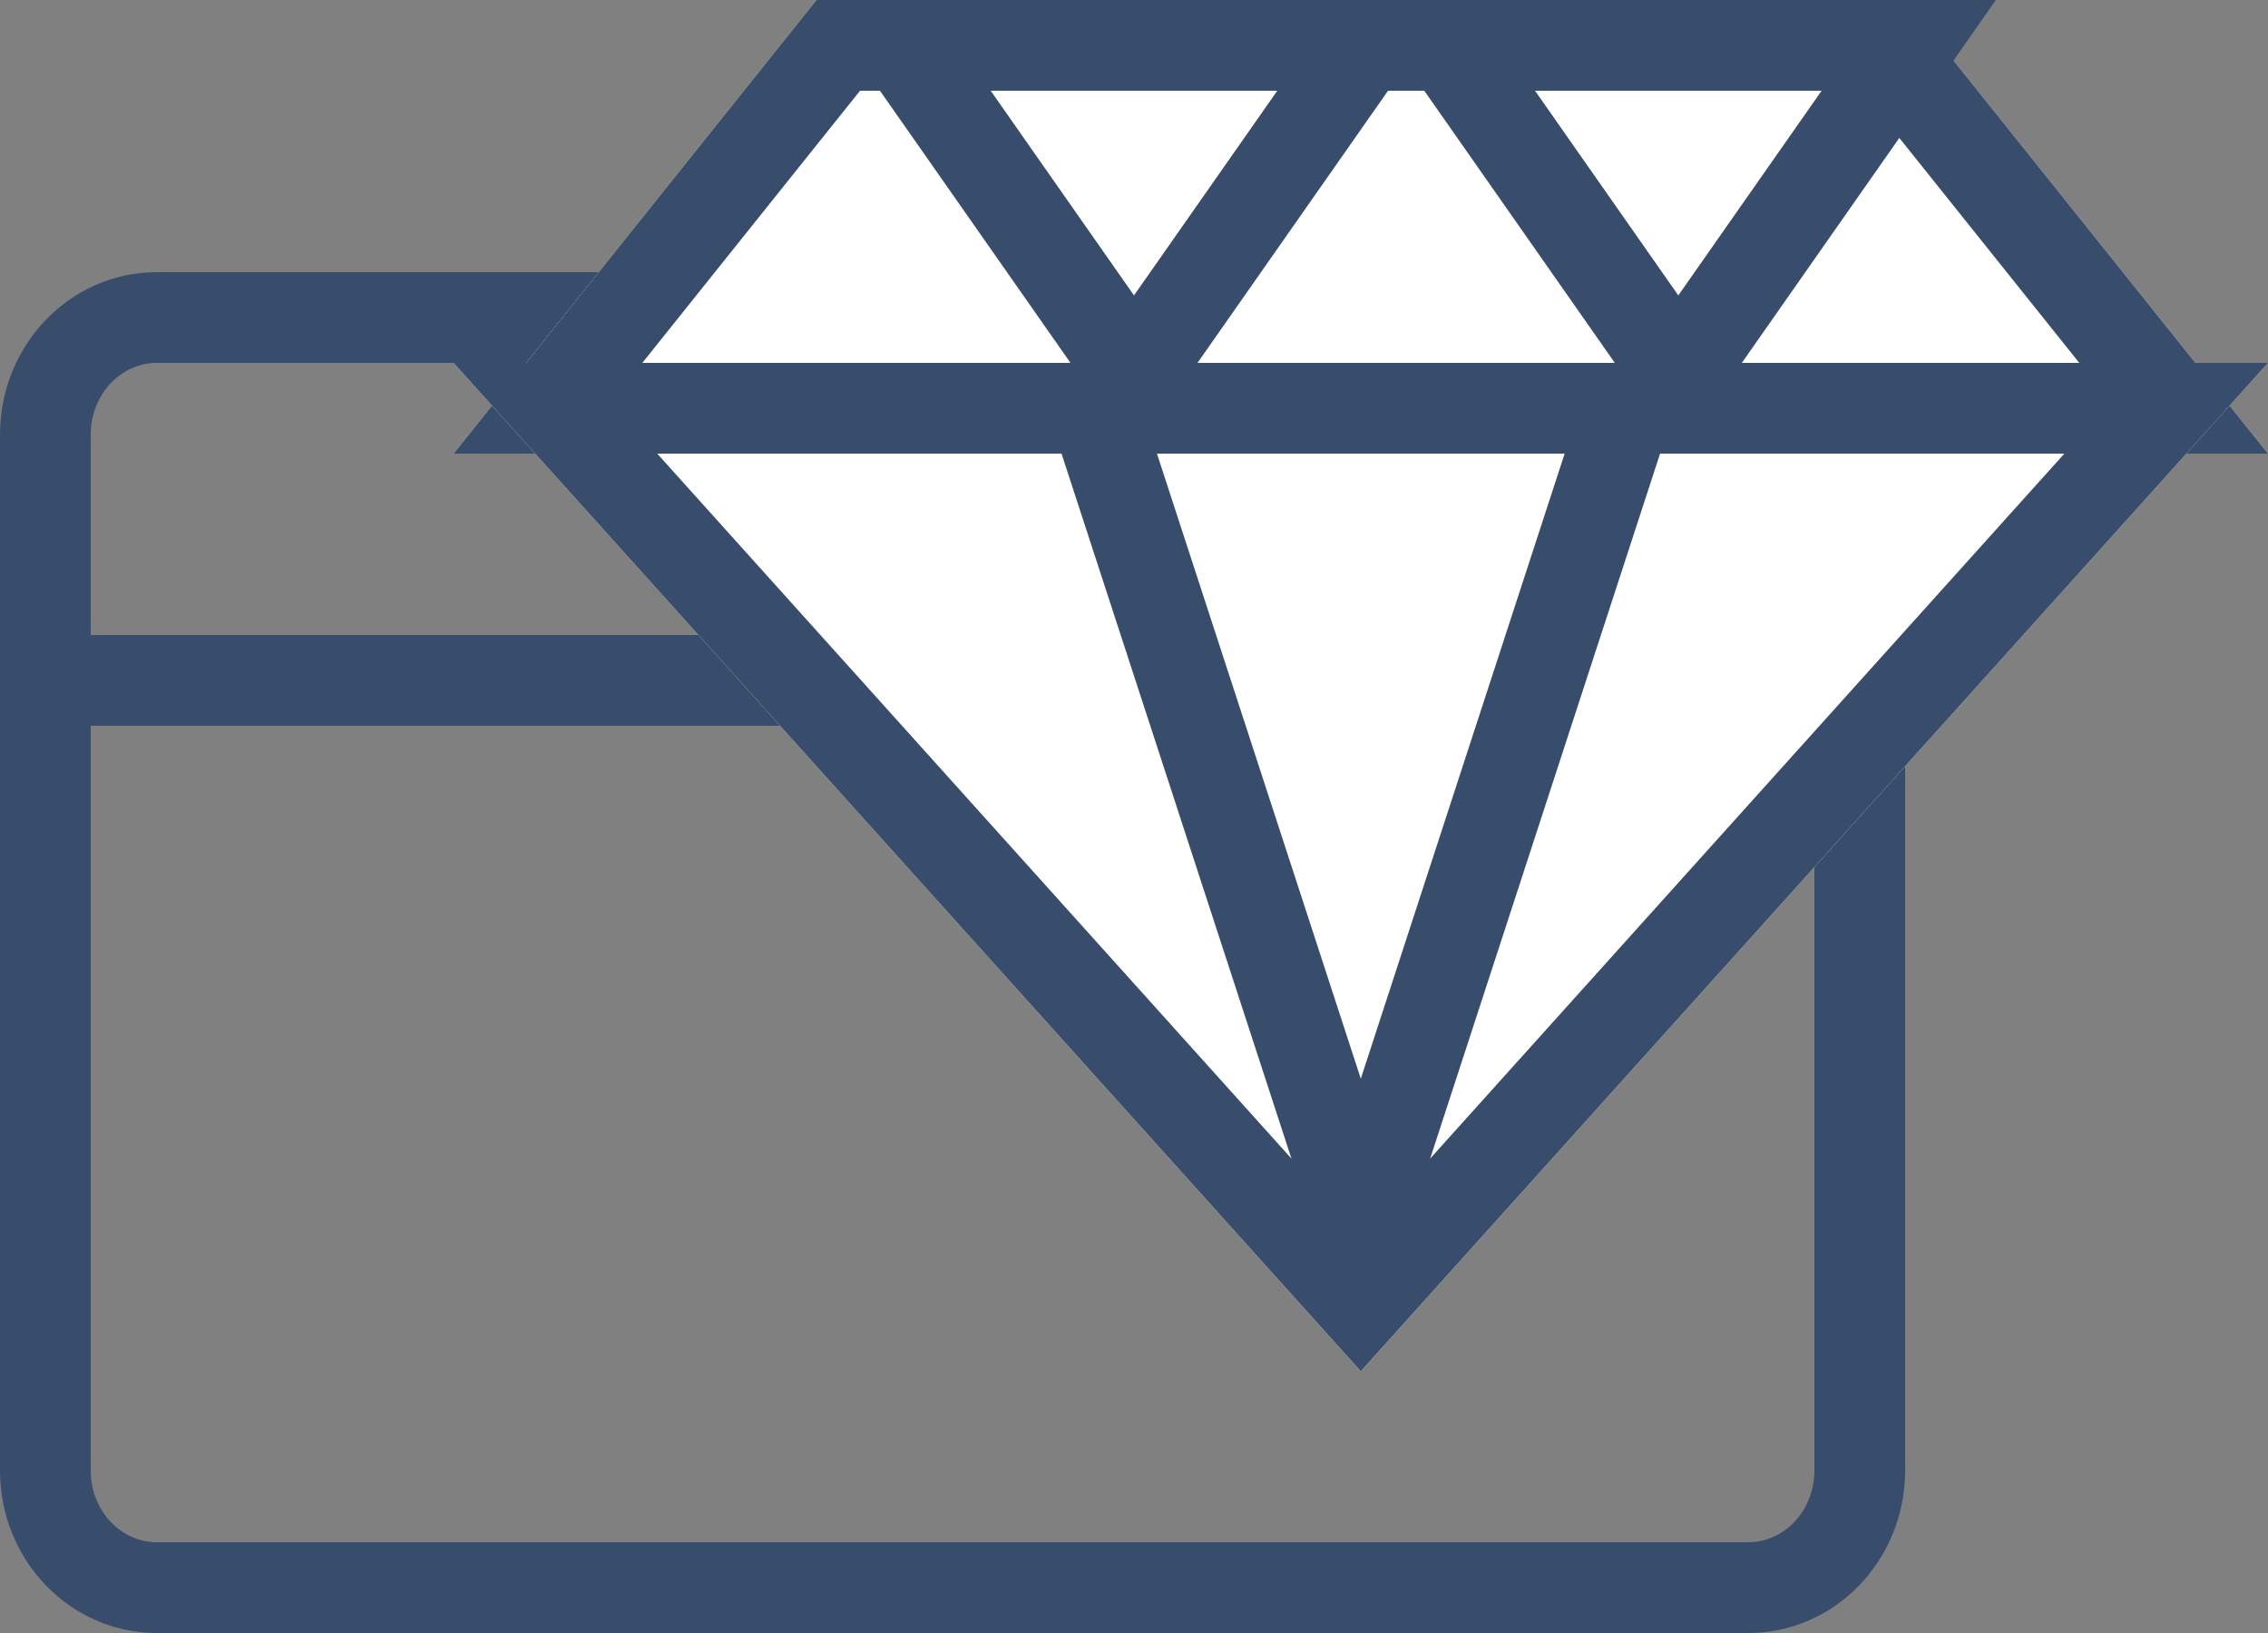 <svg xmlns="http://www.w3.org/2000/svg" xmlns:xlink="http://www.w3.org/1999/xlink" width="25" height="18" viewBox="0 0 25 18">
  <rect x="0" y="0" width="25" height="18" fill="#808080" stroke="none"/>
  <defs>
    <polygon id="ico-card-splash4-sm-a" points="4 0 16 0 20 5 0 5"/>
    <polygon id="ico-card-splash4-sm-b" points="0 4 20 4 10 15.116"/>
  </defs>
  <g fill="none" fill-rule="evenodd">
    <polygon fill="#374D6B" fill-rule="nonzero" points="1 8 20 8 20 7 1 7"/>
    <path fill="#374D6B" fill-rule="nonzero" d="M1.729,17 L19.27,17 C19.668,17 20,16.651 20,16.209 L20,4.791 C20,4.349 19.668,4 19.27,4 L1.729,4 C1.332,4 1,4.349 1,4.791 L1,16.209 C1,16.651 1.332,17 1.729,17 Z M1.729,18 C0.769,18 -0,17.193 -0,16.209 L-0,4.791 C-0,3.807 0.769,3 1.729,3 L19.27,3 C20.231,3 21,3.807 21,4.791 L21,16.209 C21,17.193 20.231,18 19.27,18 L1.729,18 Z"/>
    <g transform="translate(5)">
      <use fill="#FFF" xlink:href="#ico-card-splash4-sm-a"/>
      <path stroke="#374D6B" d="M4.24,0.5 L1.04,4.5 L18.96,4.5 L15.76,0.5 L4.24,0.5 Z"/>
      <use fill="#FFF" xlink:href="#ico-card-splash4-sm-b"/>
      <path stroke="#374D6B" d="M1.122,4.5 L10,14.368 L18.878,4.5 L1.122,4.5 Z"/>
      <path stroke="#374D6B" d="M7.064 4.5L10 13.503 12.936 4.5 7.064 4.5zM10.96.5L13.5 4.128 16.04.5 10.96.5zM4.96.5L7.5 4.128 10.04.5 4.96.5z"/>
    </g>
  </g>
</svg>
